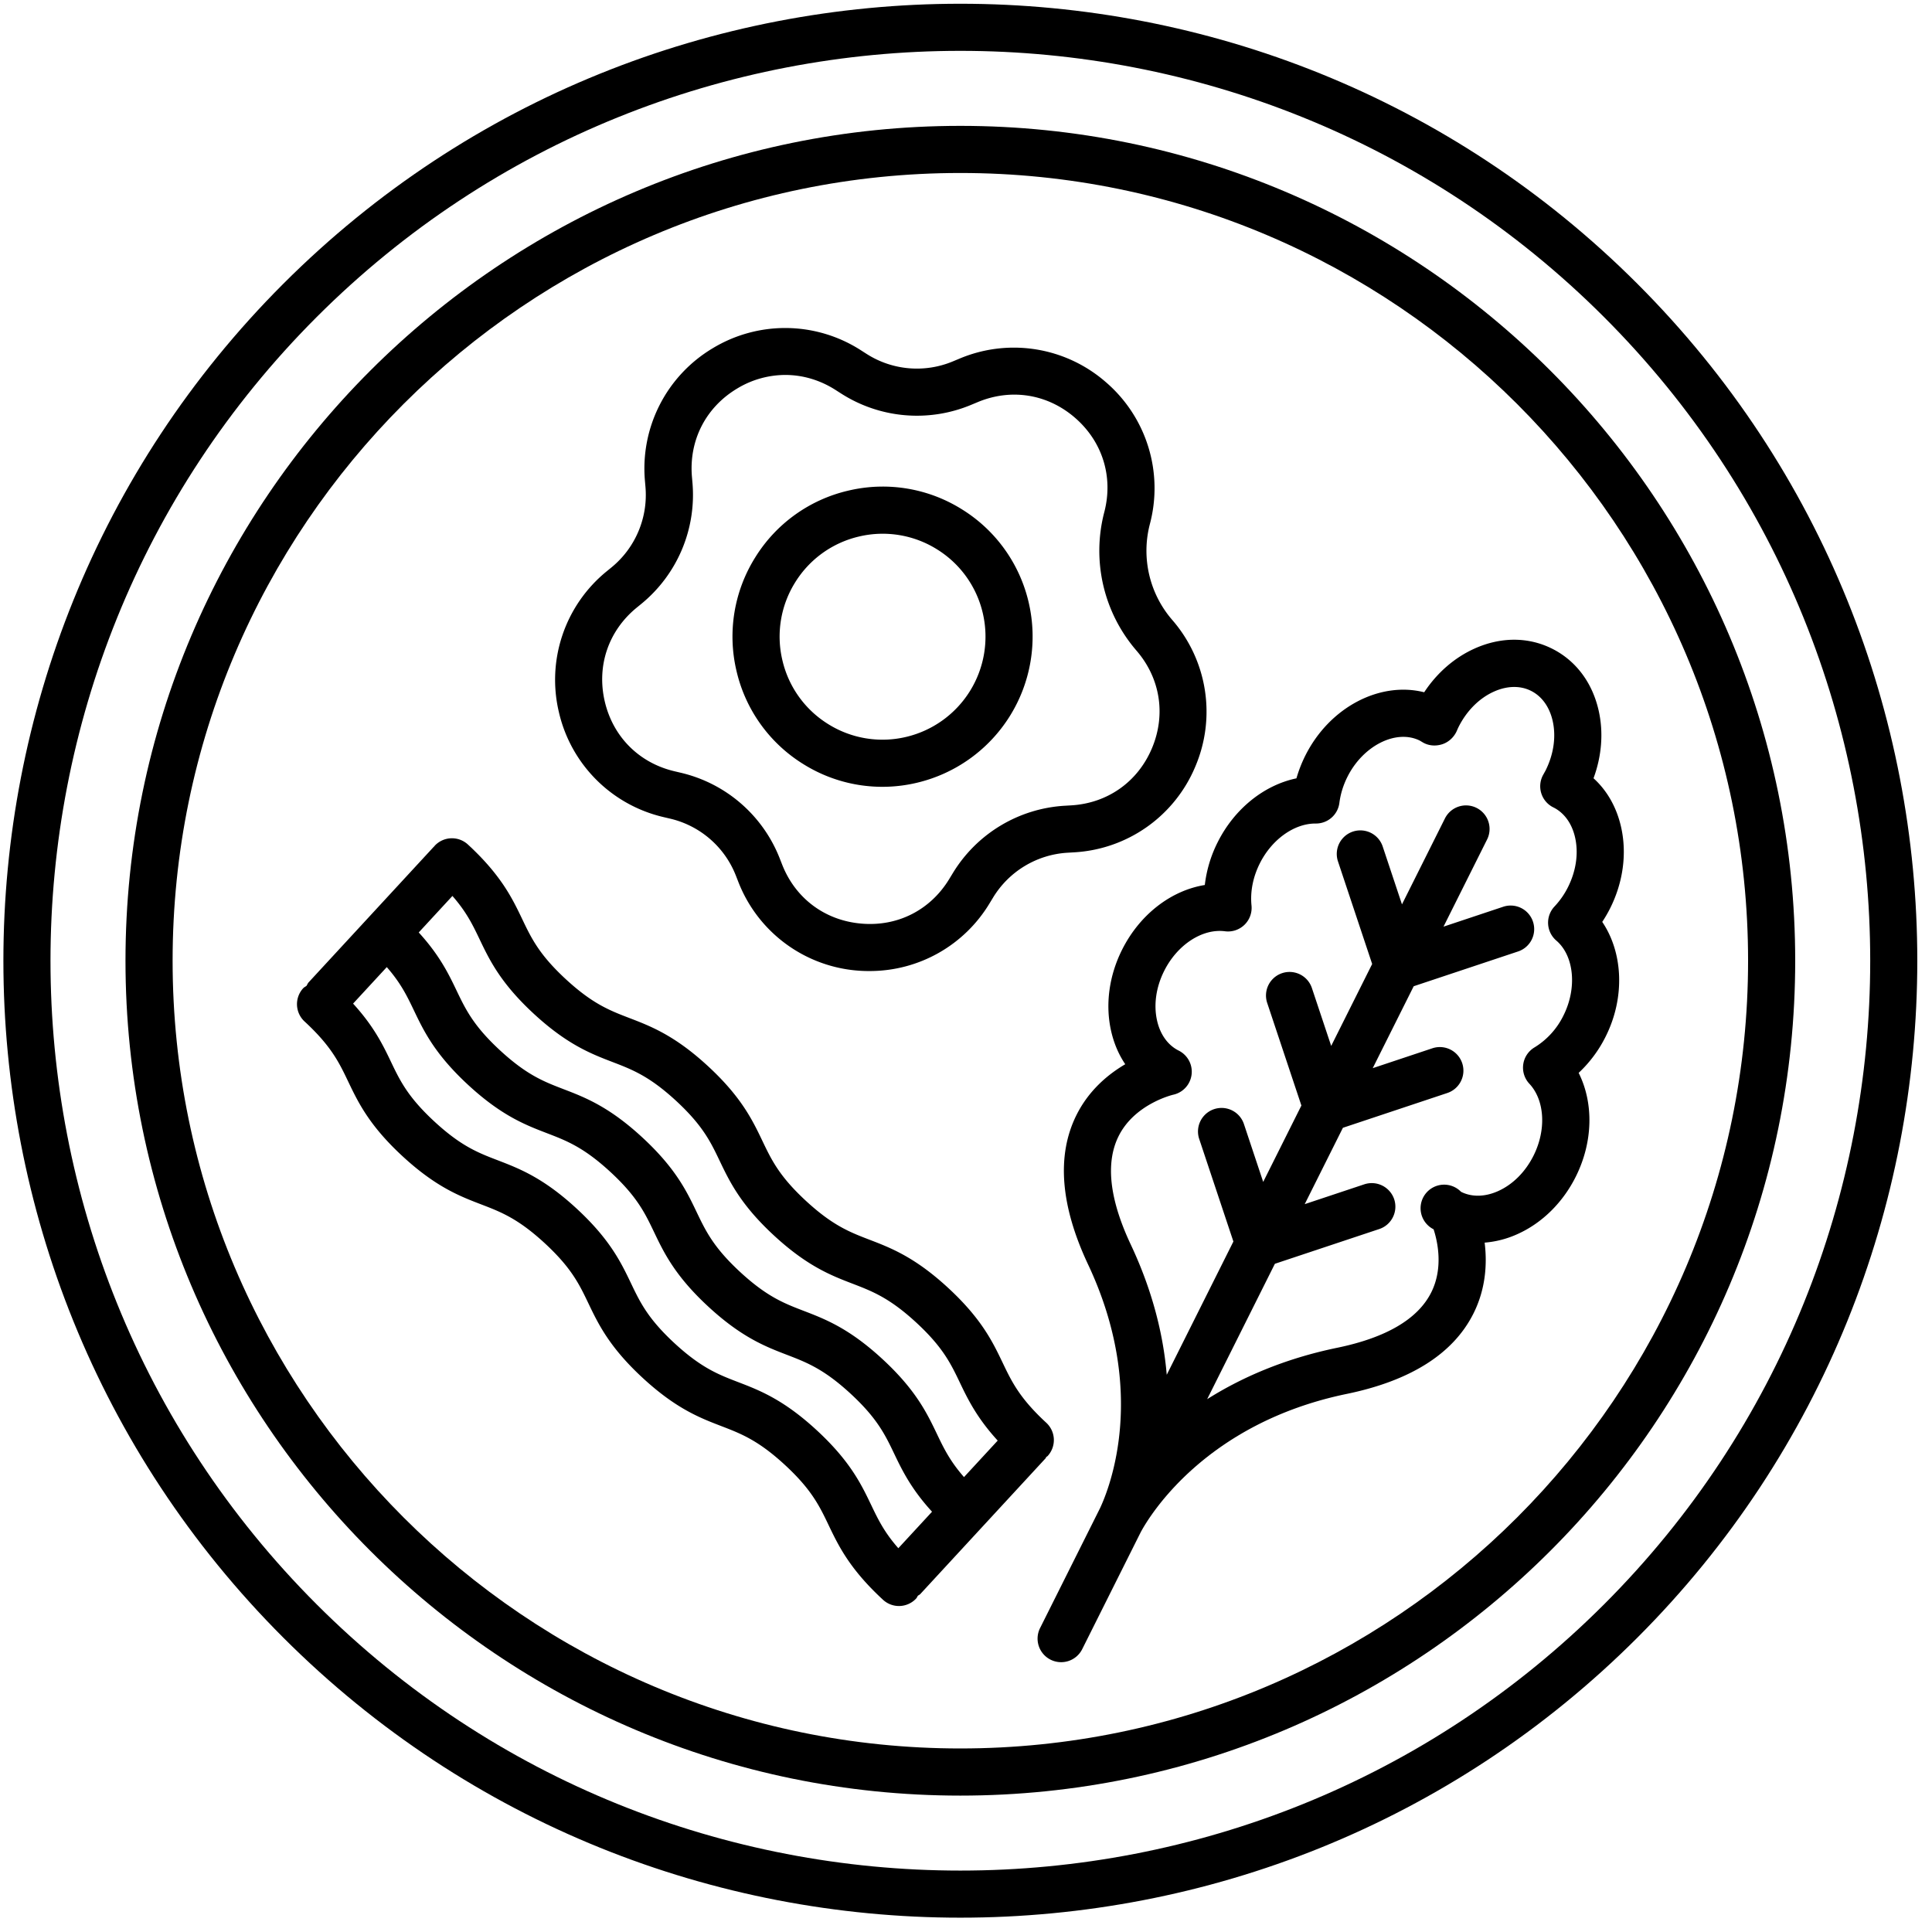 <svg xmlns="http://www.w3.org/2000/svg" width="82px" height="82px" version="1.1" viewBox="0 0 82 82"><g id="page1" fill="none" fill-rule="evenodd" stroke="none" stroke-width="1"><g id="index" fill="#000000" fill-rule="nonzero" transform="translate(-751 -217)"><g id="menu" transform="translate(187 196)"><g id="Group-5" transform="translate(551 21)"><g id="anything" transform="translate(13)"><path id="Shape" d="M12.027 12.042c-15.844 15.844-15.844 41.623 0 57.467 7.922 7.922 18.328 11.883 28.733 11.883 10.405 0 20.812-3.961 28.733-11.883 15.844-15.844 15.844-41.623 0-57.467-15.844-15.844-41.622-15.844-57.466 0zM68.08 68.095c-15.064 15.064-39.574 15.064-54.639 0-15.064-15.063-15.064-39.575 0-54.639C20.973 5.924 30.867 2.158 40.76 2.158s19.787 3.766 27.319 11.298c15.065 15.064 15.065 39.575.001 54.639z"/><path id="Shape" d="M40.76 5.342c-19.539 0-35.434 15.896-35.434 35.434 0 19.539 15.896 35.435 35.434 35.435 19.538 0 35.434-15.896 35.434-35.435S60.299 5.342 40.76 5.342zm0 68.868c-18.436 0-33.434-14.999-33.434-33.435S22.325 7.342 40.76 7.342c18.435 0 33.434 14.998 33.434 33.433 0 18.435-14.998 33.435-33.434 33.435z"/><path id="Shape" d="M28.176 34.683l.263.062a3.969 3.969 0 0 1 2.794 2.419l.099.253a5.937 5.937 0 0 0 5.574 3.797 5.932 5.932 0 0 0 5.099-2.882l.14-.23a3.974 3.974 0 0 1 3.166-1.91l.269-.016a5.935 5.935 0 0 0 5.152-3.639 5.936 5.936 0 0 0-.982-6.229 4.486 4.486 0 0 1-.946-4.065 5.935 5.935 0 0 0-1.869-6.024 5.937 5.937 0 0 0-6.227-.991l-.25.104a3.965 3.965 0 0 1-3.685-.316l-.225-.144a5.938 5.938 0 0 0-6.307-.086 5.942 5.942 0 0 0-2.868 5.62l.023.266a3.974 3.974 0 0 1-1.439 3.407l-.208.17a5.936 5.936 0 0 0-2.029 5.972 5.939 5.939 0 0 0 4.456 4.462zm-1.157-8.889l.208-.17a5.978 5.978 0 0 0 2.164-5.123l-.023-.266c-.13-1.541.583-2.938 1.907-3.737a3.962 3.962 0 0 1 2.054-.584c.738 0 1.475.214 2.142.642l.225.144a5.97 5.97 0 0 0 5.537.477l.25-.104c1.427-.601 2.975-.354 4.143.658 1.169 1.013 1.634 2.511 1.243 4.007a6.484 6.484 0 0 0 1.368 5.878c1.011 1.171 1.255 2.72.654 4.145-.602 1.425-1.883 2.33-3.427 2.421l-.269.016a5.97 5.97 0 0 0-4.76 2.87l-.14.23c-.8 1.324-2.195 2.039-3.74 1.902-1.541-.132-2.797-1.07-3.36-2.509l-.099-.253a5.974 5.974 0 0 0-4.201-3.64l-.263-.062c-1.506-.353-2.614-1.462-2.965-2.969-.349-1.506.155-2.992 1.352-3.973z"/><path id="Shape" d="M34.094 32.43a6.324 6.324 0 0 0 4.809.796 6.376 6.376 0 0 0 4.76-7.646 6.328 6.328 0 0 0-2.837-3.963 6.324 6.324 0 0 0-4.809-.796 6.324 6.324 0 0 0-3.963 2.837 6.33 6.33 0 0 0-.797 4.809 6.328 6.328 0 0 0 2.837 3.963zm-.343-7.715a4.343 4.343 0 0 1 2.719-1.946 4.345 4.345 0 0 1 3.299.546 4.34 4.34 0 0 1 1.946 2.719 4.374 4.374 0 0 1-3.265 5.245 4.342 4.342 0 0 1-3.299-.546 4.34 4.34 0 0 1-1.946-2.719 4.341 4.341 0 0 1 .546-3.299zM44.41 61.837c.017-.016.038-.021.054-.038a1 1 0 0 0-.057-1.413c-1.134-1.047-1.469-1.747-1.857-2.559-.417-.87-.889-1.856-2.305-3.163-1.416-1.308-2.437-1.699-3.337-2.045-.839-.322-1.564-.602-2.698-1.647-1.133-1.046-1.468-1.746-1.855-2.557-.417-.87-.888-1.856-2.303-3.162-1.415-1.307-2.436-1.698-3.337-2.044-.839-.322-1.563-.601-2.697-1.646-1.133-1.046-1.468-1.746-1.855-2.557-.417-.87-.888-1.856-2.303-3.162a1 1 0 0 0-1.413.056c-.006.007-.007.015-.013.022-.005.006-.013.008-.019.013l-5.316 5.759c-.041.044-.058.099-.09.148-.046.035-.099.057-.139.1a1 1 0 0 0 .057 1.413c1.133 1.046 1.468 1.746 1.855 2.557.417.87.888 1.856 2.303 3.162 1.415 1.307 2.436 1.698 3.337 2.044.839.322 1.563.601 2.697 1.646 1.133 1.046 1.468 1.746 1.856 2.557.417.87.888 1.856 2.303 3.162 1.416 1.308 2.437 1.699 3.337 2.045.839.323 1.564.602 2.698 1.647 1.134 1.047 1.469 1.747 1.857 2.559.417.87.889 1.856 2.305 3.163a.997.997 0 0 0 1.413-.055c.031-.034.043-.076.069-.113.033-.027.073-.04.103-.073l5.315-5.758c.015-.019.02-.042.035-.061zM20.357 39.869c.416.87.888 1.856 2.303 3.162 1.416 1.307 2.436 1.698 3.337 2.044.839.322 1.563.601 2.697 1.646 1.133 1.047 1.468 1.746 1.855 2.557.417.87.888 1.856 2.303 3.162 1.416 1.308 2.437 1.699 3.337 2.045.839.323 1.564.602 2.698 1.647 1.134 1.047 1.469 1.747 1.857 2.559.337.704.72 1.488 1.601 2.452l-1.43 1.549c-.599-.683-.863-1.232-1.156-1.845-.417-.87-.889-1.856-2.305-3.163-1.416-1.308-2.437-1.699-3.337-2.045-.839-.322-1.564-.602-2.698-1.647-1.133-1.046-1.468-1.746-1.856-2.557-.416-.87-.888-1.855-2.303-3.161-1.416-1.308-2.437-1.699-3.337-2.045-.839-.322-1.563-.601-2.697-1.646-1.133-1.046-1.467-1.746-1.855-2.556-.337-.704-.719-1.487-1.599-2.451l1.43-1.549c.599.682.862 1.231 1.155 1.842zm16.615 24c-.417-.87-.889-1.856-2.305-3.163-1.416-1.308-2.437-1.699-3.337-2.045-.839-.322-1.564-.602-2.698-1.647-1.133-1.047-1.468-1.746-1.855-2.557-.417-.87-.889-1.856-2.304-3.162-1.415-1.307-2.436-1.698-3.336-2.045-.839-.321-1.564-.6-2.697-1.646-1.133-1.047-1.468-1.746-1.855-2.557-.337-.704-.719-1.487-1.599-2.451l1.43-1.549c.598.682.861 1.231 1.154 1.842.416.87.888 1.855 2.303 3.161 1.415 1.307 2.436 1.698 3.336 2.044.839.322 1.564.601 2.698 1.647 1.133 1.046 1.467 1.746 1.855 2.556.416.87.888 1.856 2.303 3.162 1.416 1.308 2.437 1.699 3.337 2.045.839.323 1.564.602 2.698 1.647 1.134 1.047 1.469 1.747 1.857 2.559.337.704.72 1.488 1.601 2.452l-1.43 1.549c-.599-.68-.863-1.229-1.156-1.842z"/><path id="Shape" d="M62.588 27.526c-.854.383-1.597 1.03-2.141 1.856-1.868-.473-4.012.621-5.048 2.693a5.66 5.66 0 0 0-.374.96c-1.373.287-2.632 1.289-3.347 2.719a5.392 5.392 0 0 0-.542 1.808c-1.429.232-2.76 1.245-3.514 2.752-.551 1.102-.715 2.323-.464 3.44.119.527.323 1.004.601 1.415-.734.431-1.554 1.113-2.077 2.17-.843 1.703-.675 3.834.501 6.332 2.527 5.369.93 9.437.506 10.341l-.053.106-.057.114-.003.006-2.429 4.856a1 1 0 1 0 1.789.894l2.43-4.858.061-.12c.364-.67 2.732-4.609 8.737-5.849 2.704-.559 4.51-1.701 5.367-3.398.544-1.077.588-2.168.482-3.022a4.183 4.183 0 0 0 1.393-.362c1.044-.469 1.923-1.334 2.474-2.436.739-1.479.763-3.13.123-4.407a5.406 5.406 0 0 0 1.148-1.545c.827-1.653.738-3.553-.147-4.863.124-.187.236-.381.337-.581.551-1.102.715-2.323.464-3.44-.189-.841-.595-1.553-1.171-2.075.349-.944.428-1.945.218-2.874-.269-1.19-.97-2.123-1.976-2.626-1.007-.504-2.173-.506-3.288-.006zm3.312 3.072c.151.668.043 1.416-.302 2.106l-.097.175a1 1 0 0 0 .448 1.399c.45.232.771.682.903 1.269.151.668.043 1.416-.302 2.106-.15.301-.343.577-.574.823a1.001 1.001 0 0 0 .079 1.445c.756.646.888 2.012.305 3.176a3.264 3.264 0 0 1-1.231 1.358 1 1 0 0 0-.218 1.542c.653.698.727 1.953.177 3.052-.345.69-.879 1.225-1.504 1.505-.555.249-1.115.261-1.573.03a1 1 0 1 0-1.165 1.591c.156.475.432 1.626-.104 2.687-.568 1.125-1.909 1.912-3.985 2.341-2.267.468-4.085 1.276-5.521 2.182l2.874-5.746 4.43-1.475c.524-.175.807-.741.633-1.266a1.005 1.005 0 0 0-1.265-.633l-2.532.843 1.621-3.241 4.43-1.476a1 1 0 0 0-.632-1.899l-2.532.844 1.739-3.477 4.43-1.476a.999.999 0 0 0 .632-1.265.998.998 0 0 0-1.265-.632l-2.532.844 1.846-3.692a1 1 0 1 0-1.789-.894l-1.82 3.64-.818-2.456a1 1 0 0 0-1.898.633l1.451 4.354-1.739 3.477-.819-2.456a.999.999 0 1 0-1.897.633l1.451 4.353-1.621 3.242-.818-2.456a1 1 0 0 0-1.898.633l1.451 4.353-2.829 5.656c-.14-1.642-.578-3.512-1.528-5.53-.898-1.909-1.076-3.45-.525-4.578.677-1.389 2.313-1.775 2.324-1.778a1 1 0 0 0 .237-1.873c-.459-.229-.786-.683-.919-1.277-.15-.668-.043-1.416.302-2.105.559-1.116 1.624-1.807 2.582-1.683a1.001 1.001 0 0 0 1.125-1.09c-.06-.593.062-1.21.35-1.786.508-1.018 1.457-1.697 2.363-1.697h.024a1 1 0 0 0 .992-.873c.049-.38.164-.753.342-1.108.667-1.332 2.075-2.034 3.072-1.538l.114.068c.249.153.558.176.835.087.278-.088.51-.308.625-.576a2.67 2.67 0 0 1 .07-.156c.345-.689.879-1.224 1.504-1.504.555-.249 1.114-.262 1.574-.03.456.228.783.681.917 1.275z"/></g></g></g></g></g></svg>
